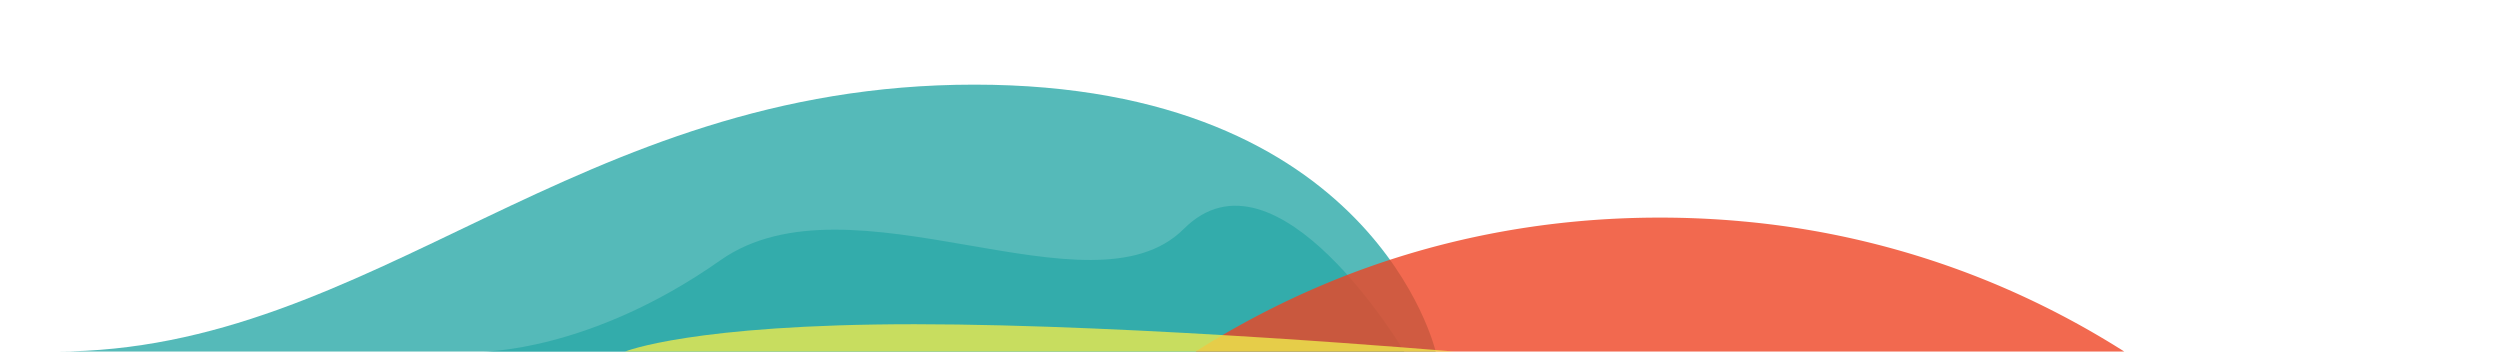 <svg id="Layer_1" data-name="Layer 1" xmlns="http://www.w3.org/2000/svg" viewBox="0 0 3840 540"><defs><style>.cls-1{fill:#2ba9a7;}.cls-1,.cls-2,.cls-3{opacity:0.8;}.cls-2{fill:#ef4423;}.cls-3{fill:#ede94d;}</style></defs><path class="cls-1" d="M1496.52,130C882.62,130,574.6,540,85.77,540H2205.23S2110.42,130,1496.52,130Z"/><path class="cls-1" d="M1106.54,399.76c200.42-141,569.41,94.16,711.76-48.18S2157,540,2157,540H741S906.13,540.79,1106.54,399.76Z"/><path class="cls-2" d="M3262.92,540H1836.33a1332.54,1332.54,0,0,1,196.12-102.74c2.52-1.07,5-2.12,7.57-3.17,160.05-66.26,331.51-99.86,509.6-99.86q64.7,0,128.16,5.91a1310.85,1310.85,0,0,1,381.44,93.95A1331.57,1331.57,0,0,1,3262.92,540Z"/><path class="cls-3" d="M2233.68,540H960s102-42,445-42S2233.68,540,2233.68,540Z"/></svg>